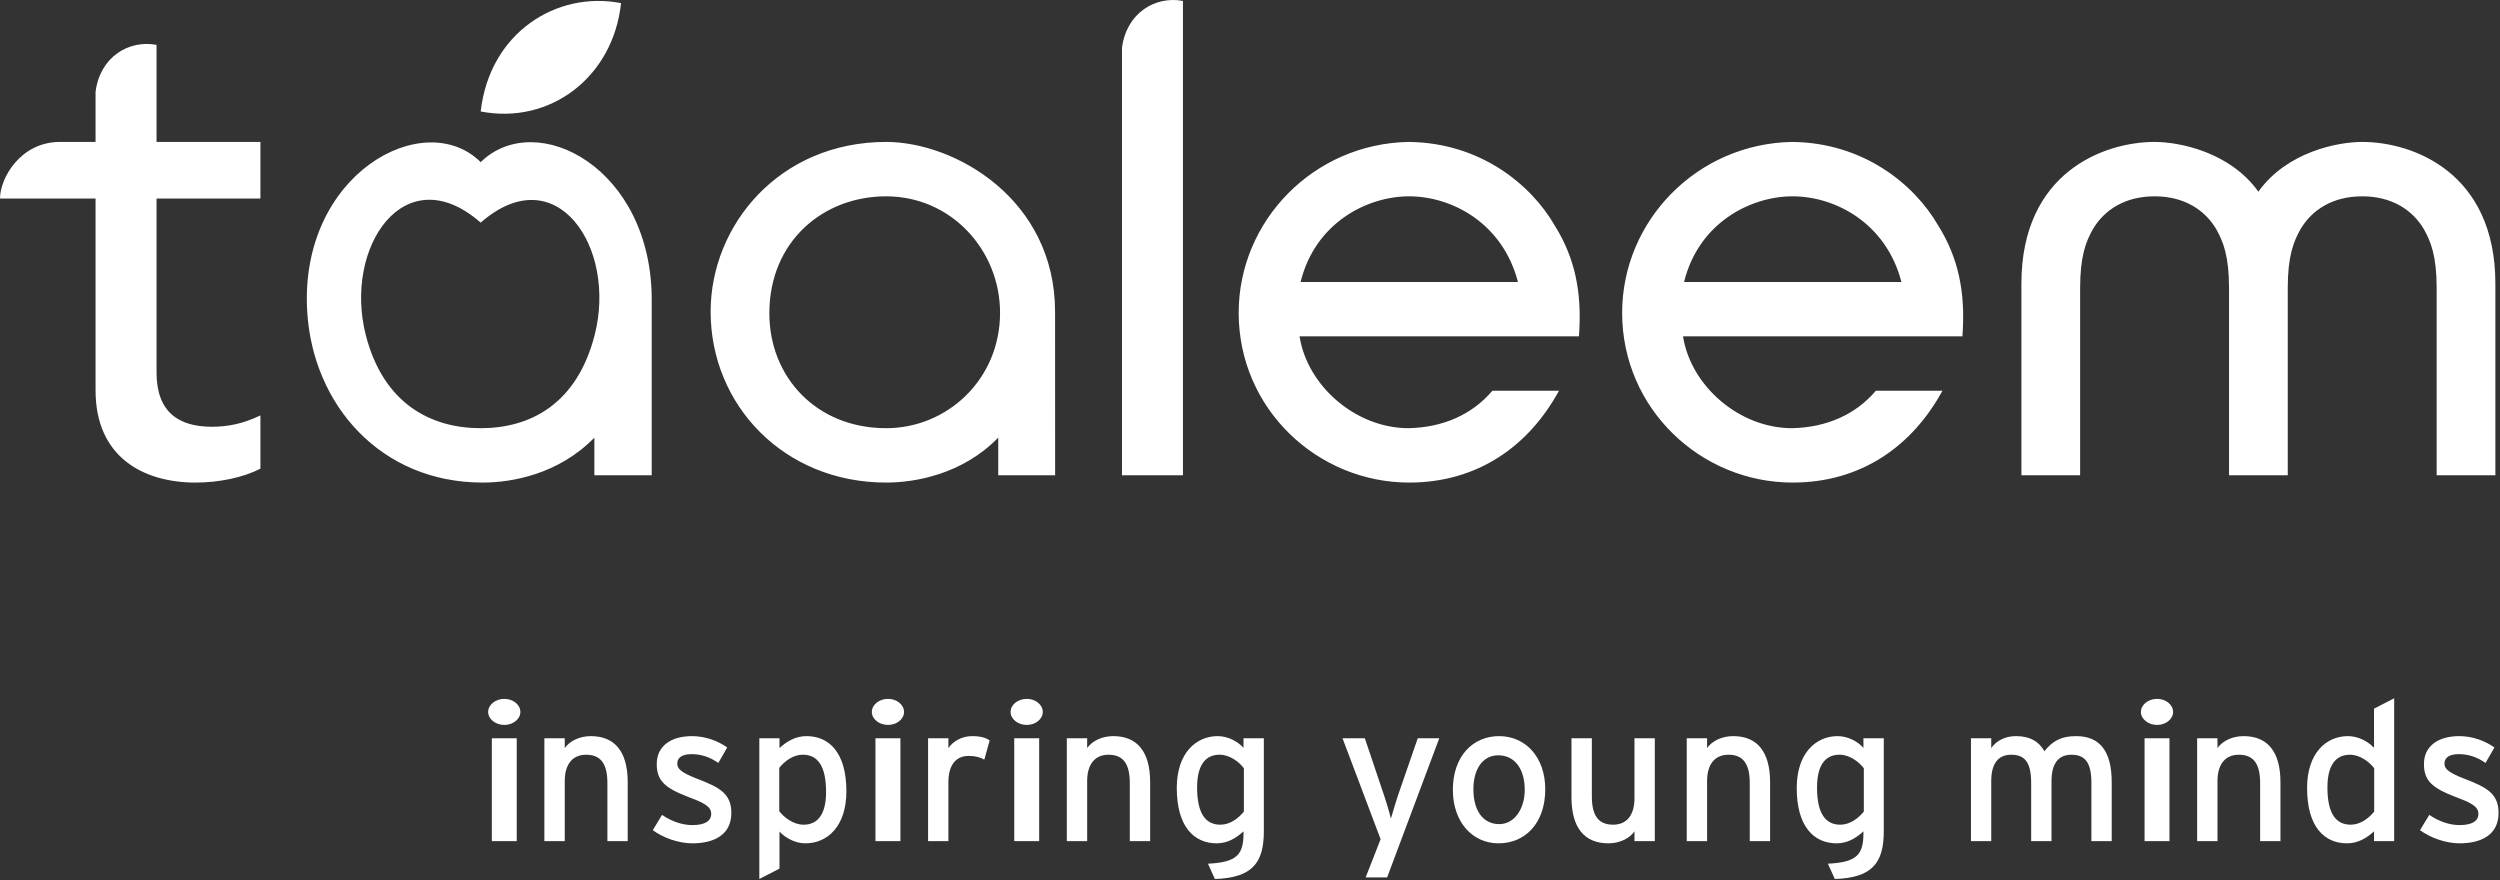 <svg width="142" height="50" viewBox="0 0 142 50" fill="none" xmlns="http://www.w3.org/2000/svg">
<rect x="0" y="0" width="142" height="50" fill="#333333" stroke="none"/>
<g clip-path="url(#clip0_95_319)">
<path fill-rule="evenodd" clip-rule="evenodd" d="M27.303 6.332C27.813 1.845 31.622 -0.529 35.266 0.176L35.275 0.178C34.828 4.381 31.249 7.096 27.303 6.332Z" fill="white"/>
<path fill-rule="evenodd" clip-rule="evenodd" d="M37.017 26.996H33.761V24.857C31.733 26.942 29.068 27.41 27.417 27.41C21.6 27.41 17.77 22.973 17.45 17.704C16.975 9.886 24.093 6.023 27.303 9.209C30.451 6.128 37.076 9.524 37.017 17.13V26.996ZM33.774 19.038C35.06 14.045 31.582 8.896 27.303 12.645C22.987 8.868 19.497 14.044 20.778 19.038C21.786 22.956 24.5 24.321 27.303 24.321C30.118 24.321 32.765 22.956 33.774 19.038ZM63.728 26.996V2.728C63.974 0.734 65.626 -0.247 67.192 0.053V26.996H63.728ZM43.699 17.8C43.699 21.395 46.351 24.321 50.332 24.321C53.815 24.321 56.803 21.538 56.803 17.768C56.803 14.22 54.039 11.151 50.332 11.151C46.764 11.151 43.699 13.7 43.699 17.8ZM50.332 27.41C44.514 27.41 40.364 22.995 40.364 17.704C40.364 12.781 44.273 8.062 50.332 8.062C54.247 8.062 59.928 11.315 59.928 17.715L59.931 26.996H56.7V24.857C54.671 26.942 51.982 27.41 50.332 27.41ZM141.737 16.113V26.996H138.402V16.368C138.402 14.545 138.073 13.72 137.673 13.011C137.034 11.935 135.87 11.151 134.173 11.151C132.476 11.151 131.312 11.935 130.673 13.011C130.273 13.72 129.944 14.545 129.944 16.368V26.996H126.609V16.368C126.609 14.545 126.28 13.72 125.88 13.011C125.241 11.935 124.078 11.151 122.381 11.151C120.684 11.151 119.519 11.935 118.88 13.011C118.48 13.72 118.151 14.545 118.151 16.368V26.996H114.816V16.113C114.816 9.793 119.502 8.062 122.381 8.062C123.78 8.062 126.656 8.624 128.276 10.887C129.897 8.624 132.772 8.062 134.173 8.062C137.052 8.062 141.737 9.793 141.737 16.113ZM73.874 16.017H86.22C85.349 12.66 82.456 11.151 80.036 11.151C77.638 11.151 74.697 12.665 73.874 16.017ZM89.703 18.792L89.685 19.105H73.814C74.265 21.959 77.042 24.321 79.999 24.321C81.963 24.282 83.623 23.547 84.767 22.194H88.55C86.848 25.314 83.96 27.41 80.036 27.41C74.84 27.41 70.357 23.23 70.357 17.768C70.357 12.543 74.607 8.164 80.001 8.062C84.07 8.096 86.961 10.484 88.292 12.782C89.491 14.685 89.825 16.63 89.703 18.792ZM95.655 16.017H108.001C107.13 12.66 104.237 11.151 101.817 11.151C99.42 11.151 96.478 12.665 95.655 16.017ZM111.484 18.792L111.466 19.105H95.595C96.046 21.959 98.823 24.321 101.78 24.321C103.744 24.282 105.404 23.547 106.549 22.194H110.331C108.629 25.314 105.741 27.41 101.817 27.41C96.621 27.41 92.138 23.23 92.138 17.768C92.138 12.543 96.388 8.164 101.782 8.062C105.851 8.096 108.742 10.484 110.073 12.782C111.272 14.685 111.607 16.63 111.484 18.792ZM11.108 27.41C8.111 27.41 5.428 25.939 5.428 22.176V11.278H0C0 10.121 1.164 8.062 3.402 8.062H5.428V5.223C5.674 3.23 7.326 2.248 8.892 2.549V8.062H14.792V11.278H8.892V21.157C8.892 23.416 10.156 24.24 12.032 24.24C12.971 24.24 13.817 24.061 14.792 23.595V26.621C13.817 27.123 12.445 27.41 11.108 27.41Z" fill="white"/>
<path fill-rule="evenodd" clip-rule="evenodd" d="M48.075 44.951C48.075 42.723 47.077 41.812 45.81 41.812C45.193 41.812 44.699 42.1 44.275 42.489V41.934H43.13V49.927L44.275 49.337V47.232C44.6 47.589 45.16 47.901 45.754 47.901C46.976 47.901 48.075 46.954 48.075 44.951ZM46.921 44.983C46.921 46.22 46.471 46.843 45.642 46.843C45.058 46.843 44.521 46.419 44.262 46.074V43.614C44.565 43.236 45.047 42.867 45.597 42.867C46.449 42.867 46.921 43.514 46.921 44.983Z" fill="white"/>
<path fill-rule="evenodd" clip-rule="evenodd" d="M51.349 40.441C51.349 40.029 50.938 39.696 50.442 39.696C49.934 39.696 49.52 40.029 49.52 40.441C49.52 40.841 49.934 41.176 50.442 41.176C50.938 41.176 51.349 40.841 51.349 40.441ZM49.726 47.778H51.144V41.933H49.726V47.778Z" fill="white"/>
<path fill-rule="evenodd" clip-rule="evenodd" d="M56.213 42.055C55.977 41.899 55.687 41.812 55.215 41.812C54.632 41.812 54.139 42.1 53.869 42.489V41.934H52.715V47.778H53.869V44.439C53.869 43.447 54.296 42.936 55.024 42.936C55.406 42.936 55.664 43.013 55.91 43.146L56.213 42.055Z" fill="white"/>
<path fill-rule="evenodd" clip-rule="evenodd" d="M59.23 40.441C59.23 40.029 58.819 39.696 58.324 39.696C57.814 39.696 57.401 40.029 57.401 40.441C57.401 40.841 57.814 41.176 58.324 41.176C58.819 41.176 59.23 40.841 59.23 40.441ZM57.609 47.778H59.025V41.933H57.609V47.778Z" fill="white"/>
<path fill-rule="evenodd" clip-rule="evenodd" d="M65.328 47.778V44.427C65.328 42.7 64.599 41.812 63.231 41.812C62.625 41.812 62.043 42.067 61.751 42.49V41.933H60.595V47.778H61.751V44.361C61.751 43.415 62.188 42.869 62.962 42.869C63.724 42.869 64.173 43.291 64.173 44.471V47.778H65.328Z" fill="white"/>
<path fill-rule="evenodd" clip-rule="evenodd" d="M71.786 47.221V41.934H70.632V42.478C70.316 42.123 69.757 41.812 69.163 41.812C67.95 41.812 66.841 42.758 66.841 44.761C66.841 46.987 67.851 47.901 69.106 47.901C69.722 47.901 70.205 47.61 70.632 47.221V47.323C70.632 48.534 70.271 48.98 68.613 49.058L69.005 49.927C71.135 49.859 71.786 49.003 71.786 47.221ZM70.653 46.097C70.35 46.475 69.869 46.843 69.32 46.843C68.467 46.843 67.996 46.198 67.996 44.727C67.996 43.491 68.444 42.867 69.274 42.867C69.857 42.867 70.396 43.291 70.653 43.636V46.097Z" fill="white"/>
<path fill-rule="evenodd" clip-rule="evenodd" d="M81.75 41.933H80.528L79.531 44.816C79.35 45.317 79.104 46.153 79.002 46.497C78.936 46.175 78.666 45.306 78.486 44.794L77.522 41.933H76.256L78.419 47.668L77.568 49.837H78.789L81.75 41.933Z" fill="white"/>
<path fill-rule="evenodd" clip-rule="evenodd" d="M87.77 44.828C87.77 43.002 86.649 41.812 85.147 41.812C83.666 41.812 82.522 42.945 82.522 44.861C82.522 46.688 83.632 47.901 85.112 47.901C86.627 47.901 87.77 46.765 87.77 44.828ZM86.605 44.861C86.605 45.931 86.031 46.81 85.158 46.81C84.283 46.81 83.689 46.108 83.689 44.828C83.689 43.67 84.227 42.901 85.102 42.901C86.031 42.901 86.605 43.67 86.605 44.861Z" fill="white"/>
<path fill-rule="evenodd" clip-rule="evenodd" d="M93.993 47.778V41.933H92.838V45.349C92.838 46.297 92.401 46.842 91.626 46.842C90.863 46.842 90.417 46.421 90.417 45.24V41.933H89.26V45.284C89.26 47.01 89.988 47.901 91.357 47.901C91.964 47.901 92.546 47.644 92.838 47.221V47.778H93.993Z" fill="white"/>
<path fill-rule="evenodd" clip-rule="evenodd" d="M100.541 47.778V44.427C100.541 42.7 99.811 41.812 98.443 41.812C97.837 41.812 97.255 42.067 96.963 42.49V41.933H95.807V47.778H96.963V44.361C96.963 43.415 97.4 42.869 98.174 42.869C98.936 42.869 99.386 43.291 99.386 44.471V47.778H100.541Z" fill="white"/>
<path fill-rule="evenodd" clip-rule="evenodd" d="M106.998 47.221V41.934H105.843V42.478C105.53 42.123 104.968 41.812 104.374 41.812C103.162 41.812 102.054 42.758 102.054 44.761C102.054 46.987 103.062 47.901 104.318 47.901C104.934 47.901 105.417 47.61 105.843 47.221V47.323C105.843 48.534 105.484 48.98 103.824 49.058L104.218 49.927C106.349 49.859 106.998 49.003 106.998 47.221ZM105.865 46.097C105.562 46.475 105.08 46.843 104.531 46.843C103.678 46.843 103.208 46.198 103.208 44.727C103.208 43.491 103.656 42.867 104.486 42.867C105.069 42.867 105.608 43.291 105.865 43.636V46.097Z" fill="white"/>
<path fill-rule="evenodd" clip-rule="evenodd" d="M119.945 47.778V44.427C119.945 42.7 119.294 41.812 117.927 41.812C117.008 41.812 116.546 42.144 116.121 42.668C115.808 42.112 115.302 41.812 114.507 41.812C113.902 41.812 113.396 42.067 113.103 42.49V41.933H111.951V47.778H113.103V44.361C113.103 43.415 113.464 42.869 114.238 42.869C115.001 42.869 115.37 43.291 115.37 44.471V47.778H116.526V44.361C116.526 43.415 116.883 42.869 117.658 42.869C118.42 42.869 118.791 43.291 118.791 44.471V47.778H119.945Z" fill="white"/>
<path fill-rule="evenodd" clip-rule="evenodd" d="M123.432 40.441C123.432 40.029 123.021 39.696 122.527 39.696C122.018 39.696 121.603 40.029 121.603 40.441C121.603 40.841 122.018 41.176 122.527 41.176C123.021 41.176 123.432 40.841 123.432 40.441ZM121.811 47.778H123.225V41.933H121.811V47.778Z" fill="white"/>
<path fill-rule="evenodd" clip-rule="evenodd" d="M129.53 47.778V44.427C129.53 42.7 128.802 41.812 127.433 41.812C126.828 41.812 126.245 42.067 125.953 42.49V41.933H124.798V47.778H125.953V44.361C125.953 43.415 126.39 42.869 127.165 42.869C127.927 42.869 128.376 43.291 128.376 44.471V47.778H129.53Z" fill="white"/>
<path fill-rule="evenodd" clip-rule="evenodd" d="M135.989 47.778V39.662L134.845 40.252V42.478C134.518 42.122 133.958 41.812 133.364 41.812C132.141 41.812 131.043 42.756 131.043 44.761C131.043 46.988 132.04 47.901 133.308 47.901C133.924 47.901 134.416 47.612 134.845 47.221V47.778H135.989ZM134.854 46.097C134.552 46.475 134.071 46.842 133.521 46.842C132.669 46.842 132.198 46.198 132.198 44.727C132.198 43.493 132.646 42.869 133.477 42.869C134.059 42.869 134.597 43.291 134.854 43.636V46.097Z" fill="white"/>
<path fill-rule="evenodd" clip-rule="evenodd" d="M141.918 46.175C141.918 45.072 141.246 44.716 139.934 44.216C139.048 43.871 138.846 43.658 138.846 43.369C138.846 43.058 139.092 42.835 139.653 42.835C140.215 42.835 140.696 43.002 141.178 43.335L141.683 42.457C141.156 42.077 140.427 41.812 139.687 41.812C138.51 41.812 137.68 42.357 137.68 43.401C137.68 44.327 138.139 44.75 139.408 45.24C140.259 45.562 140.774 45.773 140.774 46.22C140.774 46.632 140.427 46.865 139.699 46.865C139.148 46.865 138.533 46.664 137.984 46.285L137.455 47.154C138.05 47.588 138.914 47.901 139.709 47.901C140.865 47.901 141.918 47.466 141.918 46.175Z" fill="white"/>
<path fill-rule="evenodd" clip-rule="evenodd" d="M29.557 40.441C29.557 40.029 29.145 39.696 28.65 39.696C28.142 39.696 27.728 40.029 27.728 40.441C27.728 40.841 28.142 41.176 28.65 41.176C29.145 41.176 29.557 40.841 29.557 40.441ZM27.936 47.778H29.35V41.933H27.936V47.778Z" fill="white"/>
<path fill-rule="evenodd" clip-rule="evenodd" d="M35.654 47.778V44.427C35.654 42.7 34.925 41.812 33.558 41.812C32.953 41.812 32.37 42.067 32.078 42.49V41.933H30.921V47.778H32.078V44.361C32.078 43.415 32.515 42.869 33.288 42.869C34.051 42.869 34.5 43.291 34.5 44.471V47.778H35.654Z" fill="white"/>
<path fill-rule="evenodd" clip-rule="evenodd" d="M41.54 46.175C41.54 45.072 40.867 44.716 39.555 44.216C38.67 43.871 38.468 43.658 38.468 43.369C38.468 43.058 38.714 42.835 39.275 42.835C39.837 42.835 40.318 43.002 40.801 43.335L41.305 42.457C40.778 42.077 40.049 41.812 39.308 41.812C38.132 41.812 37.303 42.357 37.303 43.401C37.303 44.327 37.761 44.75 39.028 45.24C39.881 45.562 40.397 45.773 40.397 46.22C40.397 46.632 40.049 46.865 39.321 46.865C38.77 46.865 38.154 46.664 37.605 46.285L37.077 47.154C37.671 47.588 38.536 47.901 39.331 47.901C40.486 47.901 41.54 47.466 41.54 46.175Z" fill="white"/>
</g>
<defs>
<clipPath id="clip0_95_319">
<rect width="142" height="50" fill="white"/>
</clipPath>
</defs>
</svg>
